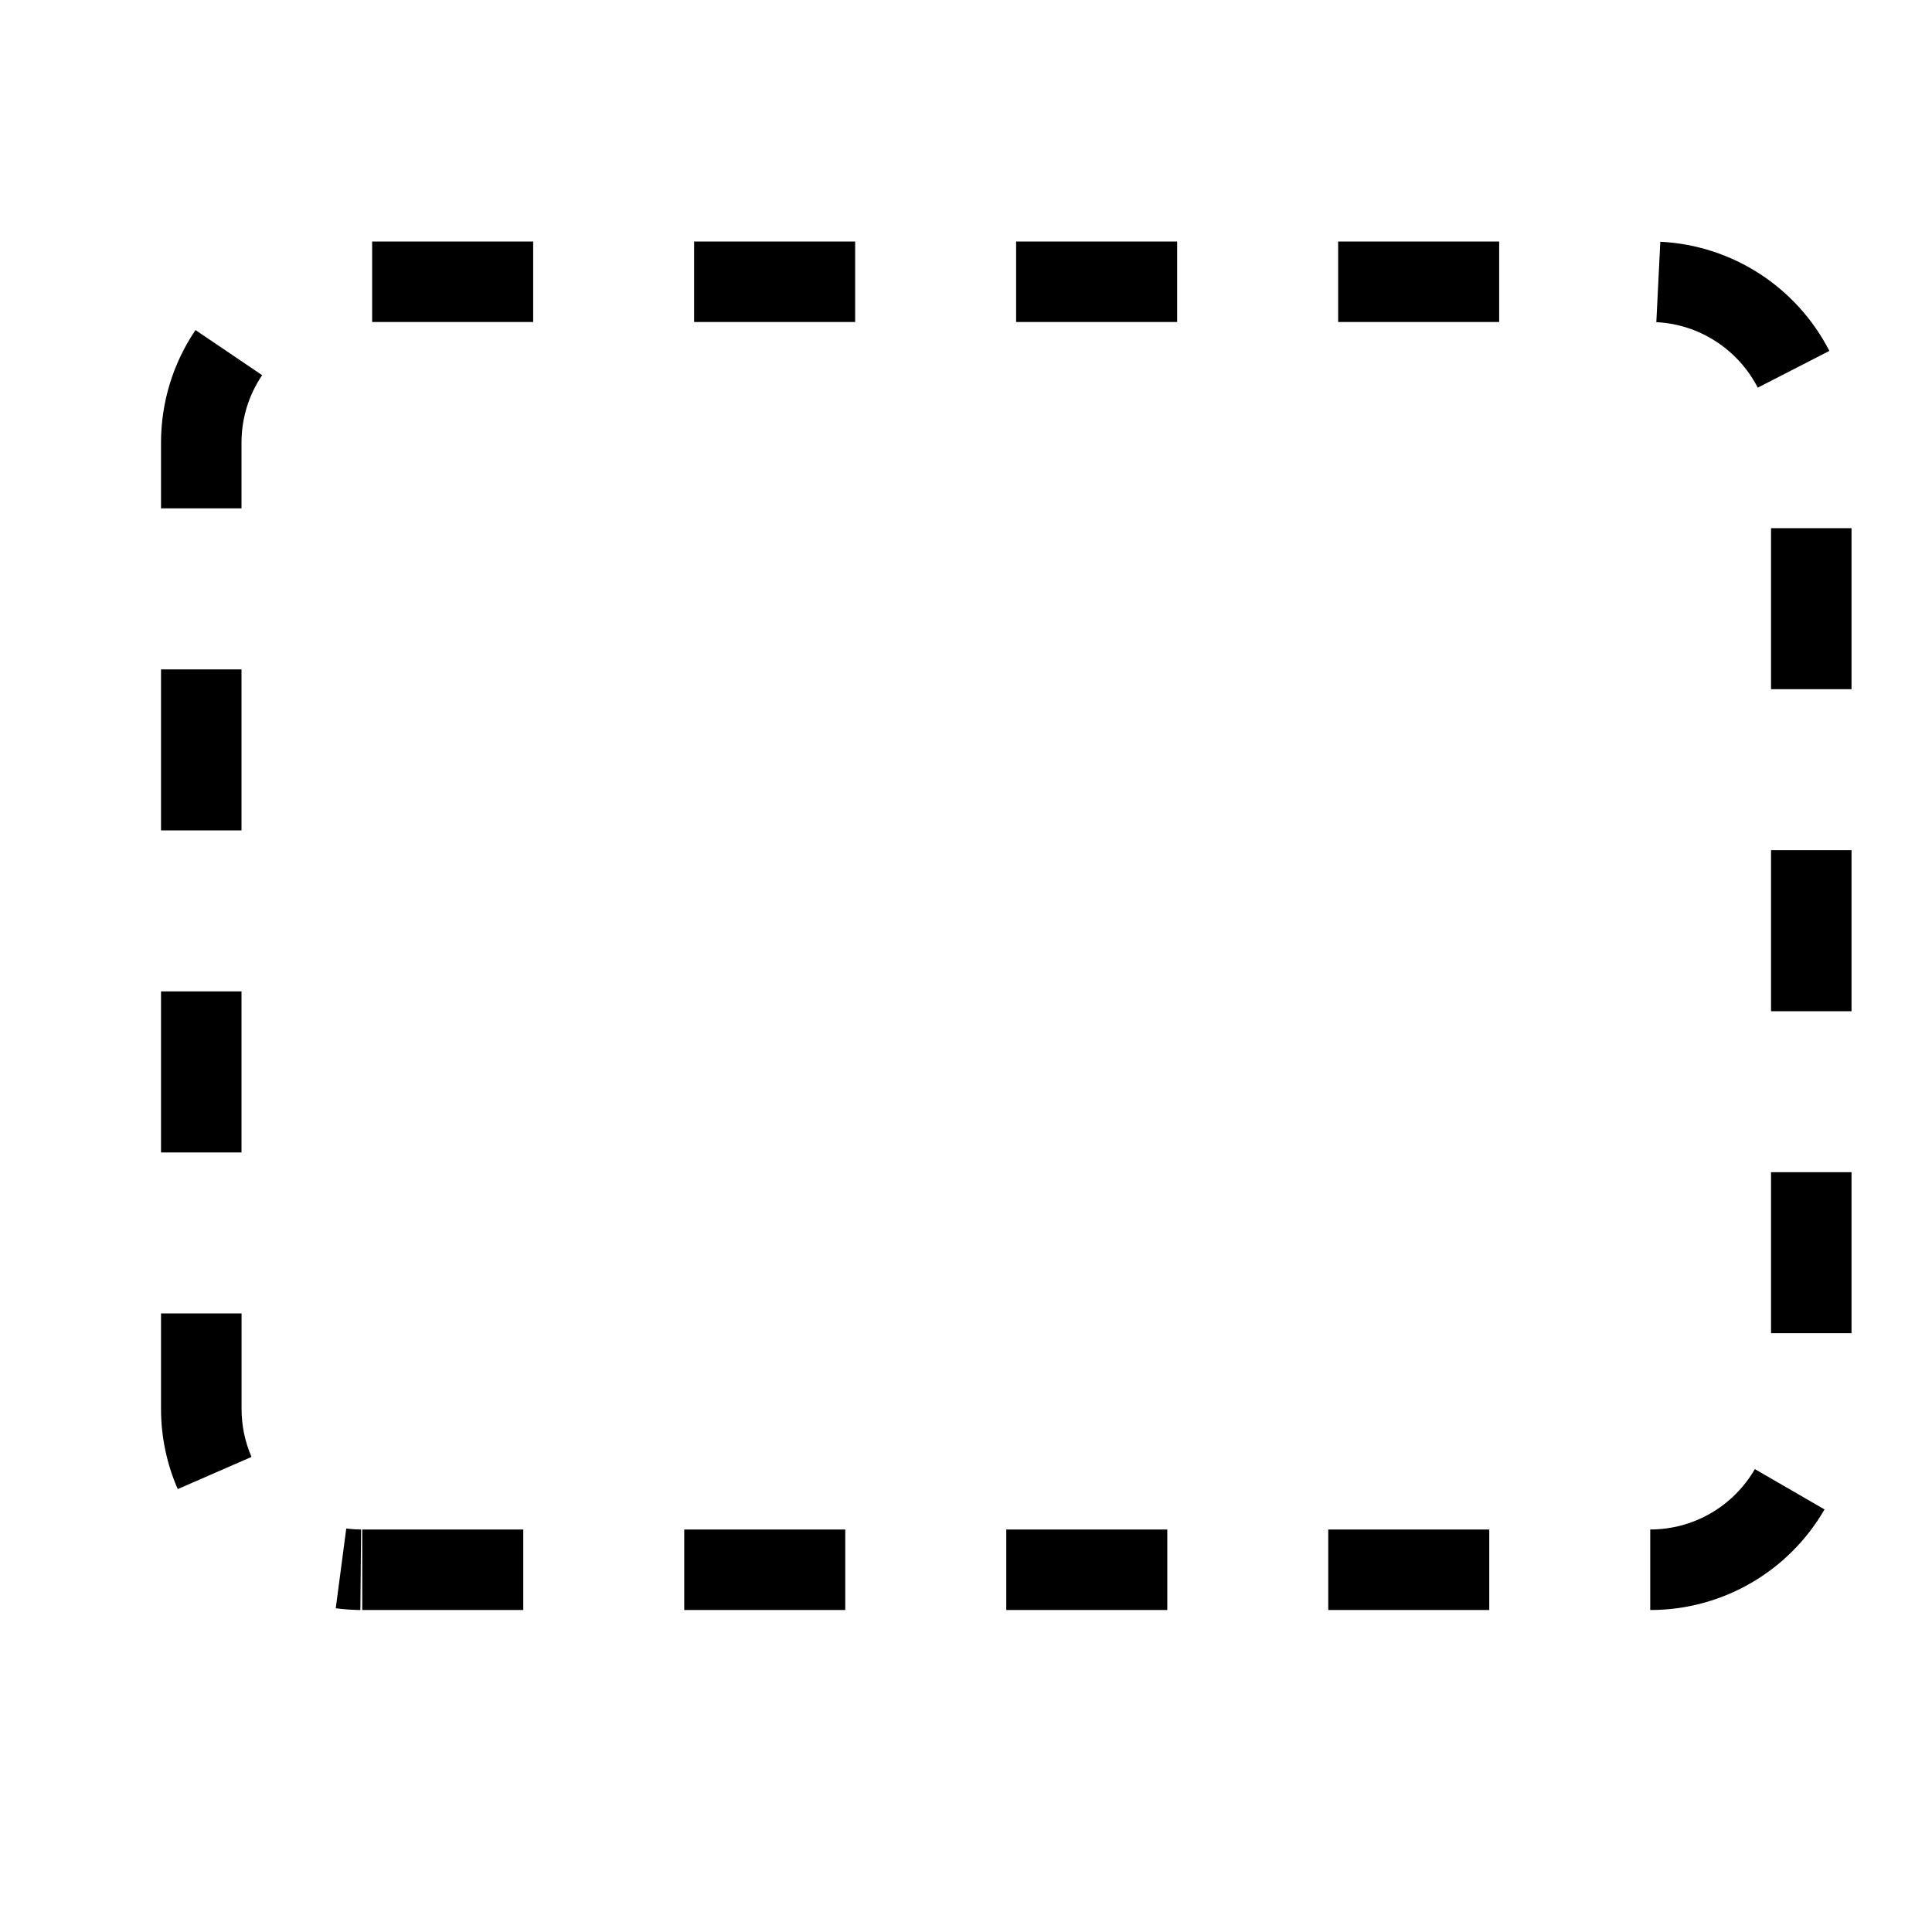 <svg xmlns="http://www.w3.org/2000/svg" width="100%" height="100%" viewBox="0 0 32 32"><title>select-toolbar</title><path d="M6 26.667h2.667v-1.333h-2.667v1.333zM11.333 26.667h2.667v-1.333h-2.667v1.333zM16.667 26.667h2.667v-1.333h-2.667v1.333zM22 26.667h2.667v-1.333h-2.667v1.333zM27.333 26.667c1.203 0 2.295-0.643 2.887-1.666l-1.154-0.668c-0.356 0.614-1.010 1-1.733 1v1.333zM30.667 22.082v-2.667h-1.333v2.667h1.333zM30.667 16.749v-2.667h-1.333v2.667h1.333zM30.667 11.415v-2.667h-1.333v2.667h1.333zM30.3 5.812c-0.54-1.052-1.602-1.749-2.8-1.808l-0.066 1.332c0.718 0.035 1.355 0.454 1.68 1.085l1.186-0.609zM24.831 4h-2.667v1.333h2.667v-1.333zM19.497 4h-2.667v1.333h2.667v-1.333zM14.164 4h-2.667v1.333h2.667v-1.333zM8.831 4h-2.667v1.333h2.667v-1.333zM3.238 5.467c-0.37 0.547-0.571 1.192-0.571 1.866v1.087h1.333v-1.087c0-0.405 0.12-0.791 0.342-1.119l-1.104-0.747zM2.667 11.087v2.667h1.333v-2.667h-1.333zM2.667 16.421v2.667h1.333v-2.667h-1.333zM2.667 21.754v1.579c0 0.463 0.095 0.915 0.277 1.331l1.222-0.533c-0.109-0.249-0.165-0.519-0.165-0.798v-1.579h-1.333zM5.561 26.638c0.135 0.018 0.271 0.027 0.408 0.029l0.012-1.333c-0.083-0.001-0.165-0.007-0.246-0.017l-0.174 1.322z"></path></svg>
